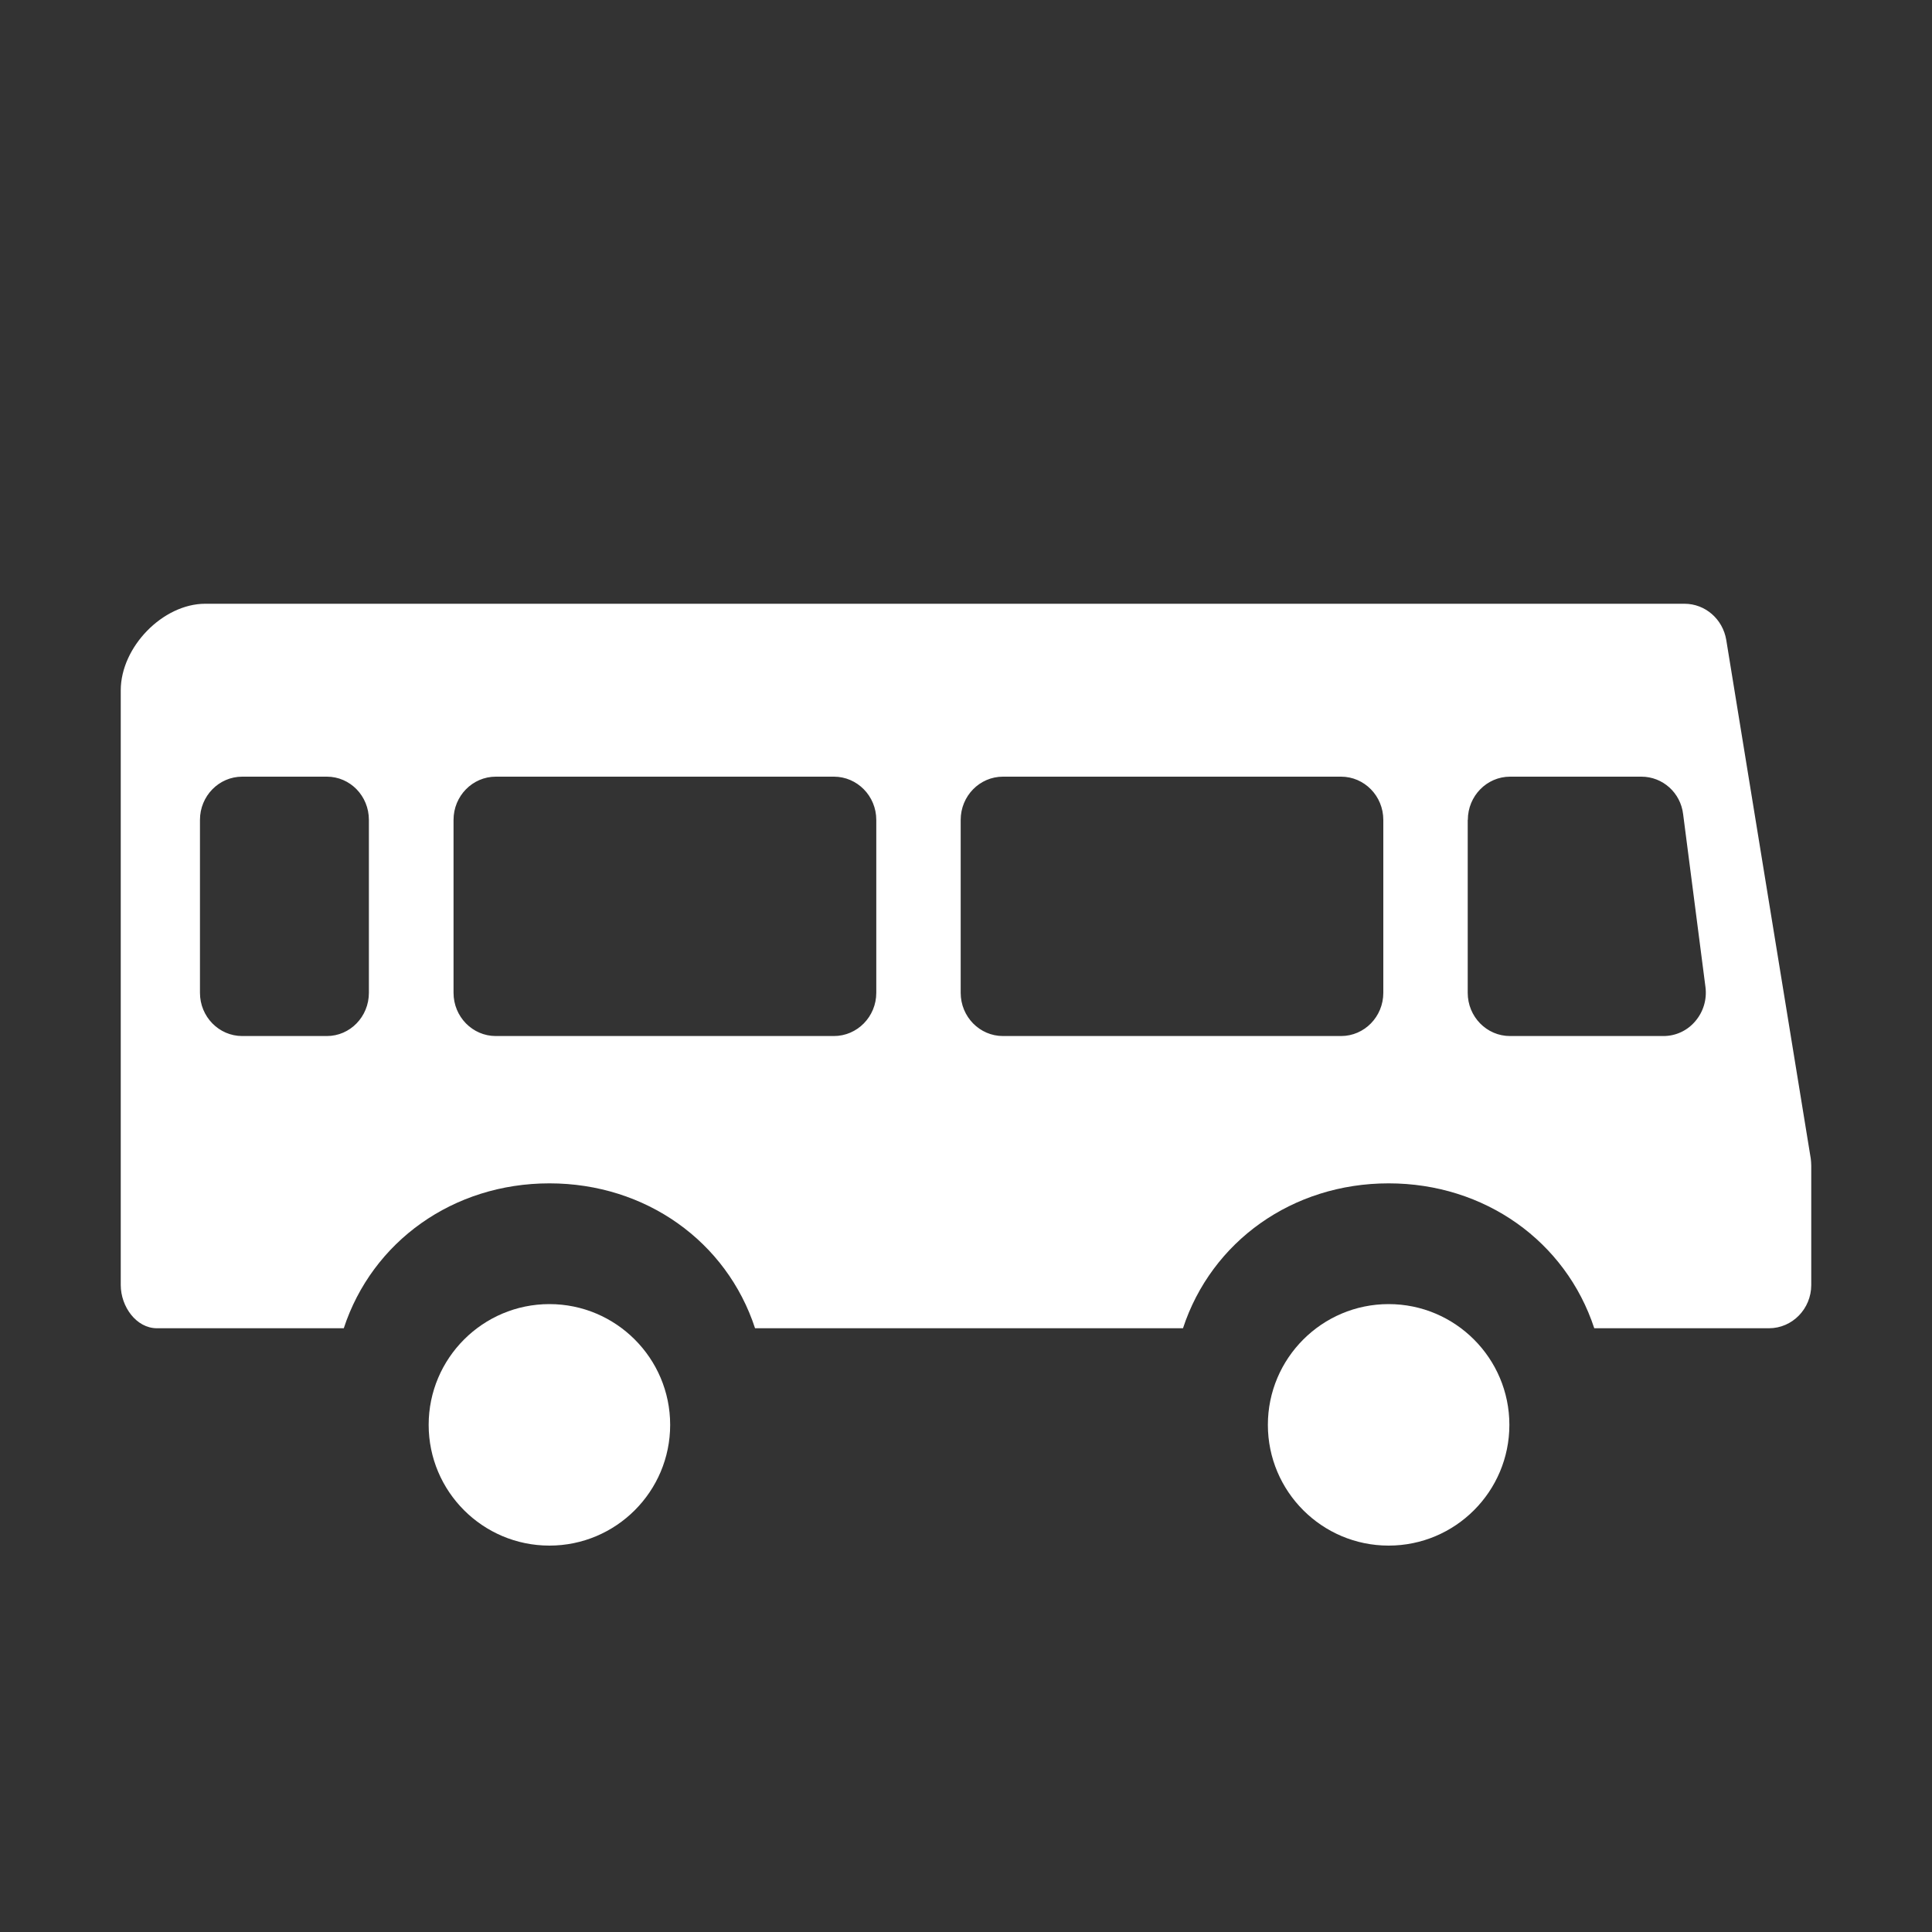 <?xml version="1.0" encoding="utf-8"?>
<!-- Generator: Adobe Illustrator 23.0.1, SVG Export Plug-In . SVG Version: 6.00 Build 0)  -->
<svg version="1.1" id="bus" xmlns="http://www.w3.org/2000/svg" xmlns:xlink="http://www.w3.org/1999/xlink" x="0px" y="0px"
	 width="16px" height="16px" viewBox="0 0 16 16" enable-background="new 0 0 16 16" xml:space="preserve">
<rect x="0" y="0" width="16" height="16" fill="#333333" stroke="none"/>
<g>
	<path fill-rule="evenodd" clip-rule="evenodd" fill="#FFFFFF" d="M10.5,11.8c0-0.551,0.448-1,1-1
		s1,0.449,1,1c0,0.552-0.448,1-1,1S10.5,12.352,10.5,11.8z"/>
	<path fill-rule="evenodd" clip-rule="evenodd" fill="#FFFFFF" d="M14.996,9.595l-0.7-4.296
		C14.267,5.127,14.122,5,13.95,5h-12.25C1.349,5,1,5.358,1,5.717v3.854v0.243v0.828
		c0,0.178,0.128,0.358,0.3,0.358h1.547c0.236-0.719,0.906-1.2,1.703-1.2
		S6.018,10.281,6.253,11h3.544C10.033,10.281,10.703,9.8,11.5,9.8
		s1.467,0.481,1.703,1.2h1.447C14.843,11,15,10.839,15,10.642V9.814V9.654
		C15,9.634,14.998,9.614,14.996,9.595z M12.156,6.79
		c0-0.198,0.157-0.358,0.35-0.358h1.087c0.177,0,0.325,0.133,0.346,0.311
		l0.185,1.432c0.013,0.103-0.018,0.205-0.085,0.283
		c-0.066,0.078-0.162,0.122-0.263,0.122h-1.271c-0.193,0-0.35-0.16-0.35-0.358
		V6.79z M7.956,6.79c0-0.198,0.157-0.358,0.35-0.358h2.8
		c0.193,0,0.35,0.16,0.35,0.358v1.432c0,0.198-0.157,0.358-0.35,0.358H8.306
		c-0.193,0-0.35-0.16-0.35-0.358V6.79z M3.756,6.79
		c0-0.198,0.157-0.358,0.35-0.358h2.8c0.193,0,0.351,0.16,0.351,0.358v1.432
		c0,0.198-0.158,0.358-0.351,0.358H4.106c-0.193,0-0.35-0.16-0.35-0.358V6.79z
		 M1.656,6.79c0-0.198,0.157-0.358,0.35-0.358h0.701
		c0.193,0,0.348,0.16,0.348,0.358v1.432c0,0.198-0.156,0.358-0.348,0.358H2.006
		c-0.193,0-0.35-0.16-0.35-0.358V6.79z"/>
	<path fill-rule="evenodd" clip-rule="evenodd" fill="#FFFFFF" d="M3.55,11.8
		c0-0.551,0.448-1,1-1s1,0.449,1,1c0,0.552-0.448,1-1,1
		S3.55,12.352,3.55,11.8z"/>
</g>
</svg>
